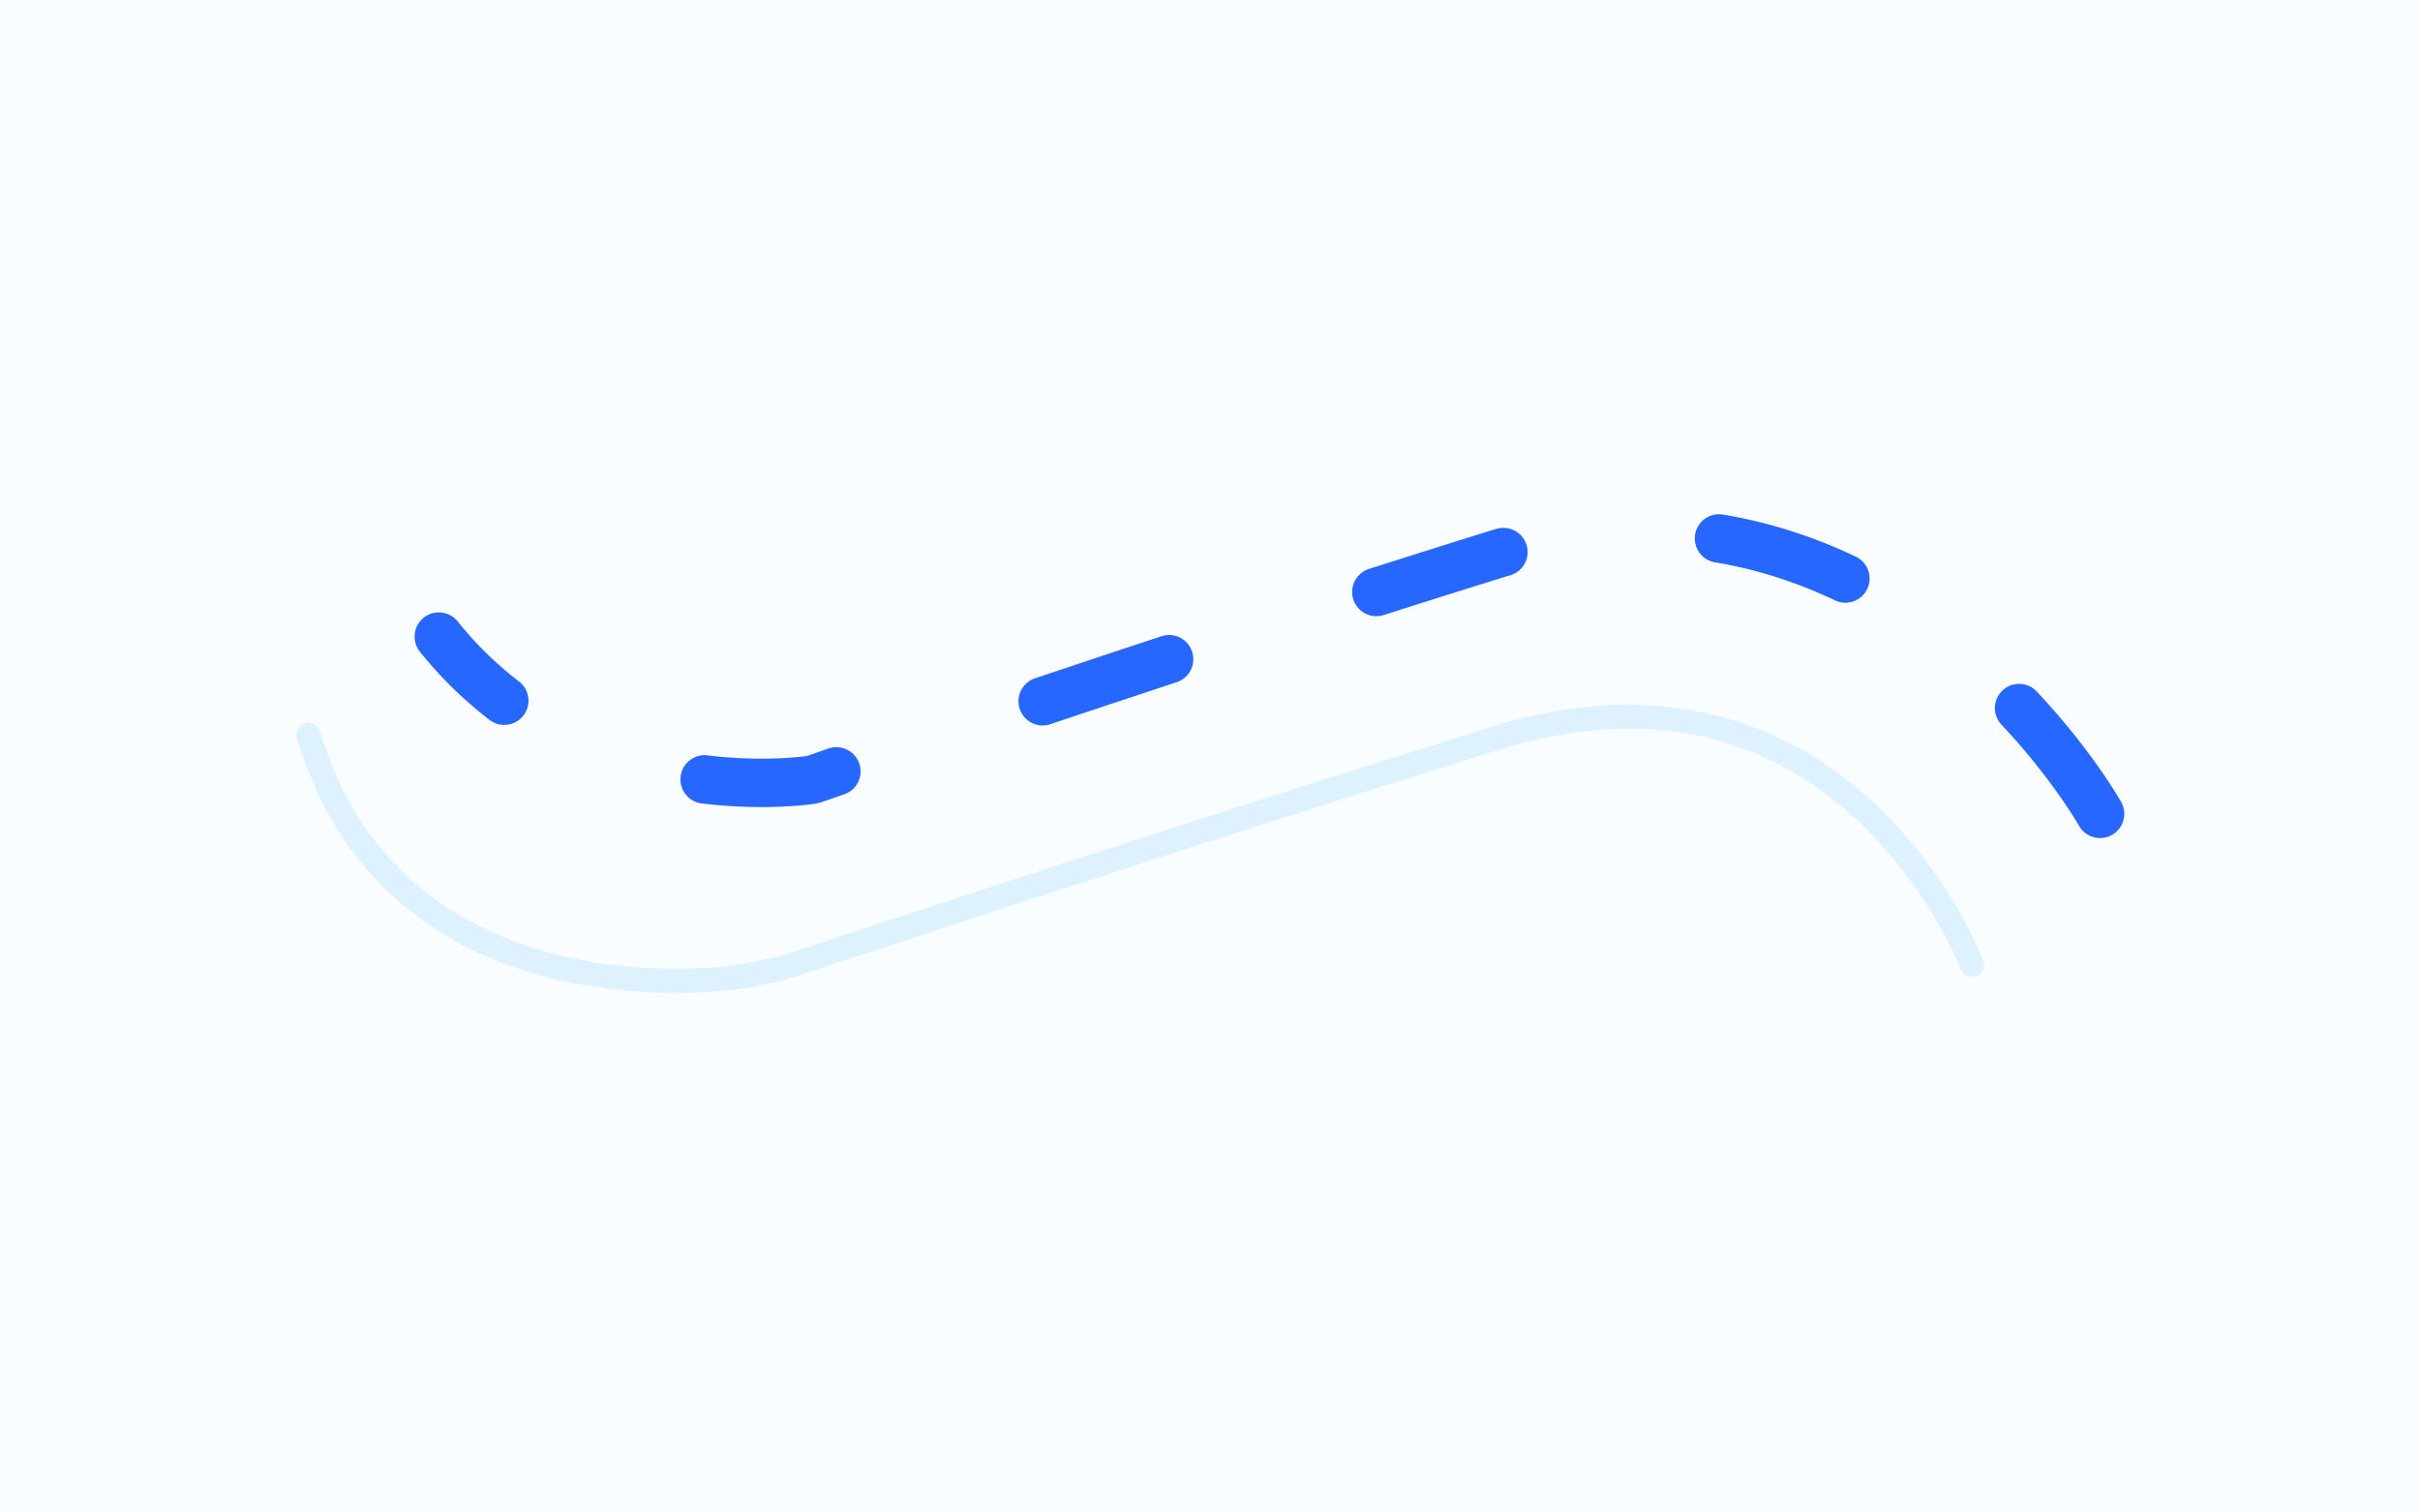 <svg width="400" height="250" fill="none" xmlns="http://www.w3.org/2000/svg"><rect width="100%" height="100%" fill="#333333" stroke="none"/><g clip-path="url(#a)"><path fill="#FAFDFF" d="M0 0h400v250H0z"/><path d="M111.718 164.113c-17.59 0-51.495-5.031-62.633-42.075a1.999 1.999 0 1 1 3.83-1.152c13.462 44.774 62.962 39.404 68.562 38.645a56.545 56.545 0 0 0 10.147-2.366c14.637-4.852 66.228-21.874 115.612-37.24 30.549-9.19 50.857 1.885 62.519 12.796 12.555 11.748 17.837 25.462 18.056 26.04a1.998 1.998 0 0 1-1.161 2.577 1.999 1.999 0 0 1-2.579-1.16c-.051-.134-5.23-13.528-17.153-24.635-15.83-14.745-35.513-18.715-58.511-11.793-49.334 15.35-100.896 32.363-115.523 37.212a60.34 60.34 0 0 1-10.868 2.532c-1.354.184-5.118.619-10.298.619z" fill="#DDF1FF"/><path d="M347.122 138.521a3.998 3.998 0 0 1-3.491-2.042c-.116-.203-4.513-7.874-12.812-16.701a3.999 3.999 0 0 1 .174-5.654 3.998 3.998 0 0 1 5.654.174c9.082 9.66 13.763 17.917 13.958 18.264a4 4 0 0 1-3.483 5.959zm-221.235-5.122c-3.291 0-6.621-.201-9.899-.599a4 4 0 0 1-3.49-4.451c.265-2.193 2.258-3.772 4.451-3.49 2.961.358 5.968.54 8.938.54 3.86 0 6.574-.312 7.46-.431l3.562-1.234a4 4 0 1 1 2.613 7.561l-3.627 1.258c-.34.118-.66.197-.963.245l.004.024c-.146.023-3.613.577-9.049.577zm46.452-13.487a4.001 4.001 0 0 1-3.791-2.729 3.998 3.998 0 0 1 2.521-5.063 4145.015 4145.015 0 0 1 20.911-6.952 4 4 0 1 1 2.504 7.598 4421.558 4421.558 0 0 0-20.872 6.938 3.983 3.983 0 0 1-1.272.209l-.001-.001zm-88.987-.092c-.847 0-1.7-.268-2.425-.821a66.787 66.787 0 0 1-11.516-11.268 4.002 4.002 0 0 1 .614-5.624 4.002 4.002 0 0 1 5.624.614 58.805 58.805 0 0 0 10.133 9.92 3.999 3.999 0 0 1-2.43 7.178v.001zm144.144-17.97a4.002 4.002 0 0 1-3.81-2.785 3.998 3.998 0 0 1 2.595-5.026 3019.02 3019.02 0 0 1 20.363-6.417l.785-.224a4 4 0 0 1 2.139 7.71l-.623.175a3157.028 3157.028 0 0 0-20.232 6.377c-.404.129-.814.19-1.217.19zm77.524-2.225a3.985 3.985 0 0 1-1.721-.392c-6.392-3.05-13.061-5.165-19.821-6.284a4 4 0 0 1-3.293-4.6 3.988 3.988 0 0 1 4.6-3.293c7.502 1.241 14.892 3.582 21.962 6.958a4 4 0 0 1-1.726 7.61l-.001.001z" fill="#2667FF"/></g><defs><clipPath id="a"><path fill="#fff" d="M0 0h400v250H0z"/></clipPath></defs></svg>